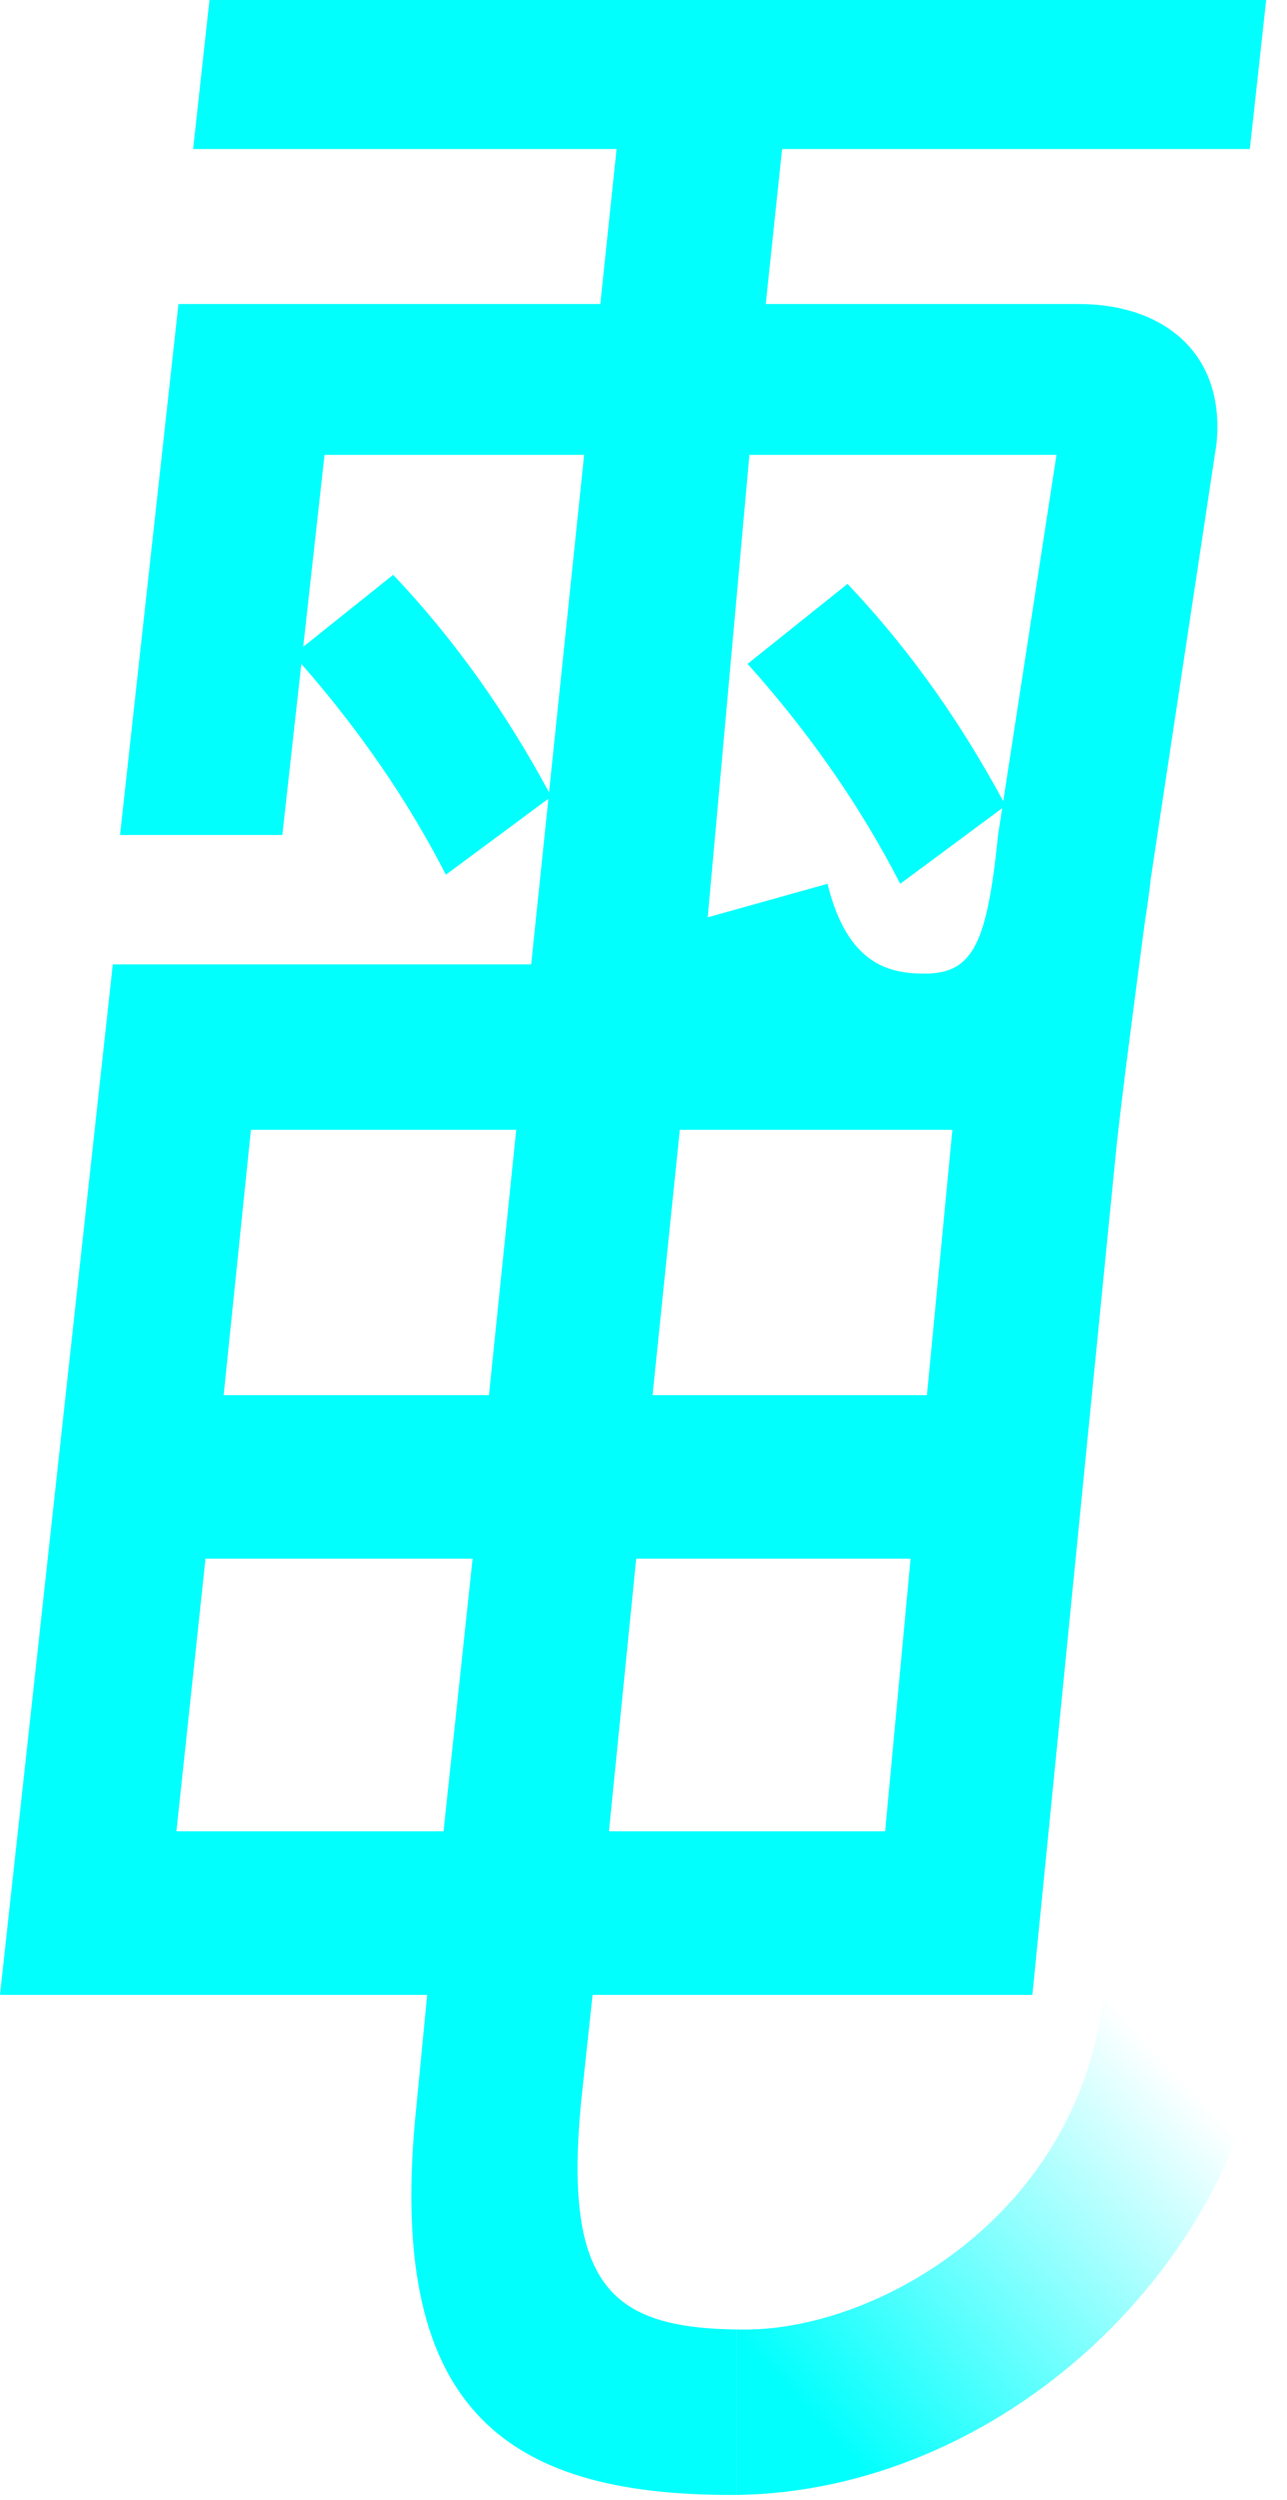 <svg width="52" height="101" viewBox="0 0 52 101" fill="none" xmlns="http://www.w3.org/2000/svg">
<path fill-rule="evenodd" clip-rule="evenodd" d="M4.851 33.735L7.212 12.283H24.257L24.913 6.021H7.804L8.465 0H51.158L50.497 6.021H31.6L30.939 12.283H43.568C47.093 12.283 49.516 14.339 49.149 17.937L46.495 35.497C46.431 36.082 46.355 36.633 46.27 37.152C45.967 39.419 45.284 44.58 45.09 46.527L41.712 80.597H23.943L23.502 84.709C22.712 92.39 24.73 94.045 29.76 94.116V100.799C29.681 100.799 29.602 100.8 29.523 100.8C20.271 100.8 15.572 97.192 16.82 85.15L17.261 80.597H6.467H5.659H0L4.558 38.964H21.463L22.159 32.268L18.016 35.34C16.54 32.458 14.593 29.576 12.175 26.823L11.408 33.735H4.851ZM33.436 35.707L28.595 37.062L30.278 18.378H42.687L40.536 32.373C38.866 29.28 36.837 26.329 34.243 23.591L30.205 26.822C32.775 29.686 34.831 32.696 36.373 35.707L40.494 32.651L40.327 33.735C39.887 38.067 39.336 39.336 37.369 39.336C35.974 39.336 34.243 39.011 33.436 35.707ZM23.602 18.378L22.185 32.015C20.513 28.919 18.483 25.965 15.886 23.224L12.251 26.132L13.112 18.378H23.602ZM10.138 45.646L9.037 56.366H19.757L20.859 45.646H10.138ZM38.481 45.646H27.467L26.366 56.366H37.453L38.481 45.646ZM19.096 62.974H8.303L7.128 73.989H17.922L19.096 62.974ZM35.764 73.989L36.792 62.974H25.705L24.604 73.989H35.764Z" fill="#00FFFD"/>
<path fill-rule="evenodd" clip-rule="evenodd" d="M29.76 94.116L29.76 100.799C40.32 100.666 50.306 91.678 51.399 80.6H44.581C43.627 89.411 35.544 94.118 30.111 94.118C29.992 94.118 29.875 94.117 29.76 94.116Z" fill="url(#paint0_linear_309_94)"/>
<defs>
<linearGradient id="paint0_linear_309_94" x1="29.76" y1="94.56" x2="44.64" y2="80.64" gradientUnits="userSpaceOnUse">
<stop stop-color="#00FFFD"/>
<stop offset="1" stop-color="#00FFFD" stop-opacity="0"/>
</linearGradient>
</defs>
</svg>
